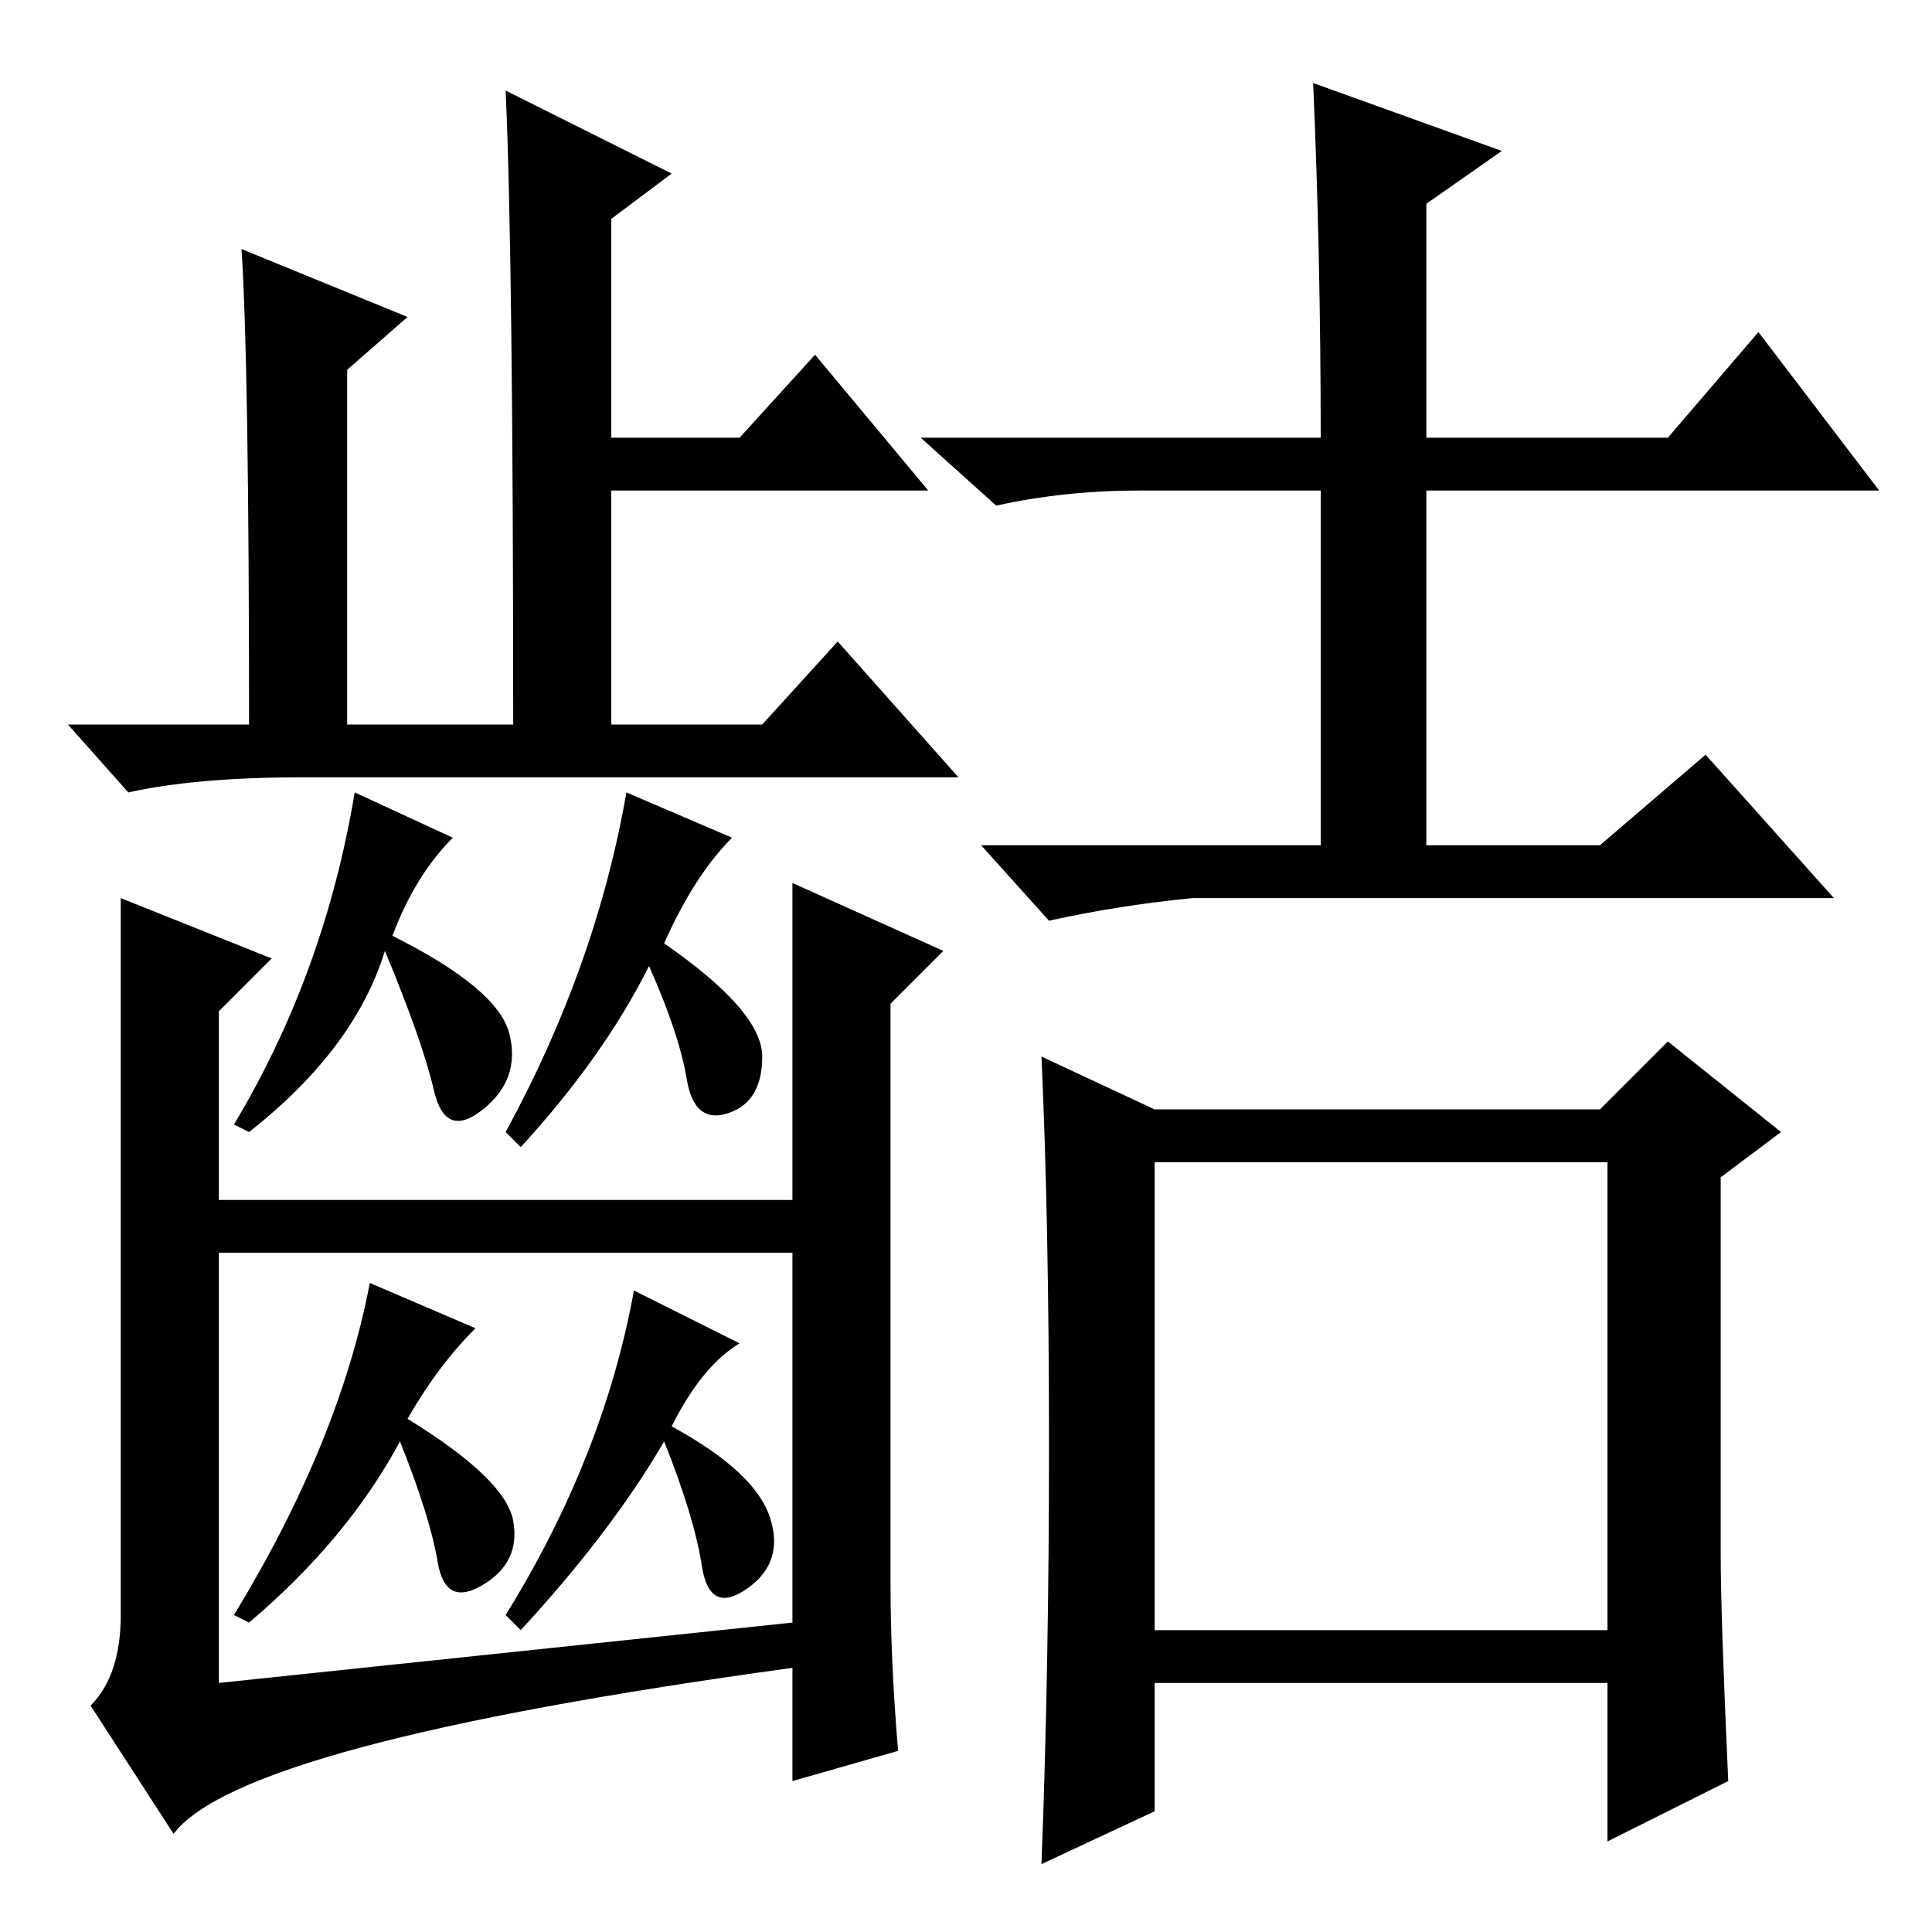 <?xml version="1.0" standalone="no"?>
<!DOCTYPE svg PUBLIC "-//W3C//DTD SVG 1.1//EN" "http://www.w3.org/Graphics/SVG/1.1/DTD/svg11.dtd" >
<svg xmlns="http://www.w3.org/2000/svg" xmlns:xlink="http://www.w3.org/1999/xlink" version="1.1" viewBox="0 -36 256 256">
  <g transform="matrix(1 0 0 -1 0 220)">
   <path fill="currentColor"
d="M174 245l25 -9l-10 -7v-31h32l12 14l16 -21h-60v-47h23l14 12l17 -19h-85q-10 -1 -19 -3l-9 10h45v47h-24q-10 0 -19 -2l-10 9h53q0 24 -1 47zM139 64.5q0 29.5 -1 51.5l15 -7h59l9 9l15 -12l-8 -6v-50q0 -8 1 -30l-16 -8v21h-60v-17l-15 -7q1 26 1 55.5zM153 40h60v62
h-60v-62zM89 233l-8 -6v-29h17l10 11l15 -18h-42v-31h20l10 11l16 -18h-87q-14 0 -23 -2l-8 9h24q0 48 -1 63l22 -9l-8 -7v-47h22q0 62 -1 84zM60 145q-5 -5 -8 -13q14 -7 15.5 -13t-3.5 -10t-6.5 2.5t-6.5 18.5q-4 -13 -18 -24l-2 1q12 20 16 44zM109 97v-7h-83v7h83z
M16 137l20 -8l-7 -7v-89l76 8v98l20 -9l-7 -7v-77q0 -10 1 -22l-14 -4v15q-73 -10 -82 -22l-11 17q4 4 4 12v95zM97 145q-5 -5 -9 -14q13 -9 13 -15t-4.5 -7.5t-5.5 4.5t-5 15q-6 -12 -17 -24l-2 2q12 22 16 45zM63 80q-5 -5 -9 -12q13 -8 14 -13.5t-4 -8.5t-6 3t-5 16
q-7 -13 -20 -24l-2 1q14 23 18 44zM98 78q-5 -3 -9 -11q11 -6 13 -12t-3 -9.5t-6 3t-5 16.5q-7 -12 -19 -25l-2 2q13 21 17 43z" />
  </g>

</svg>
